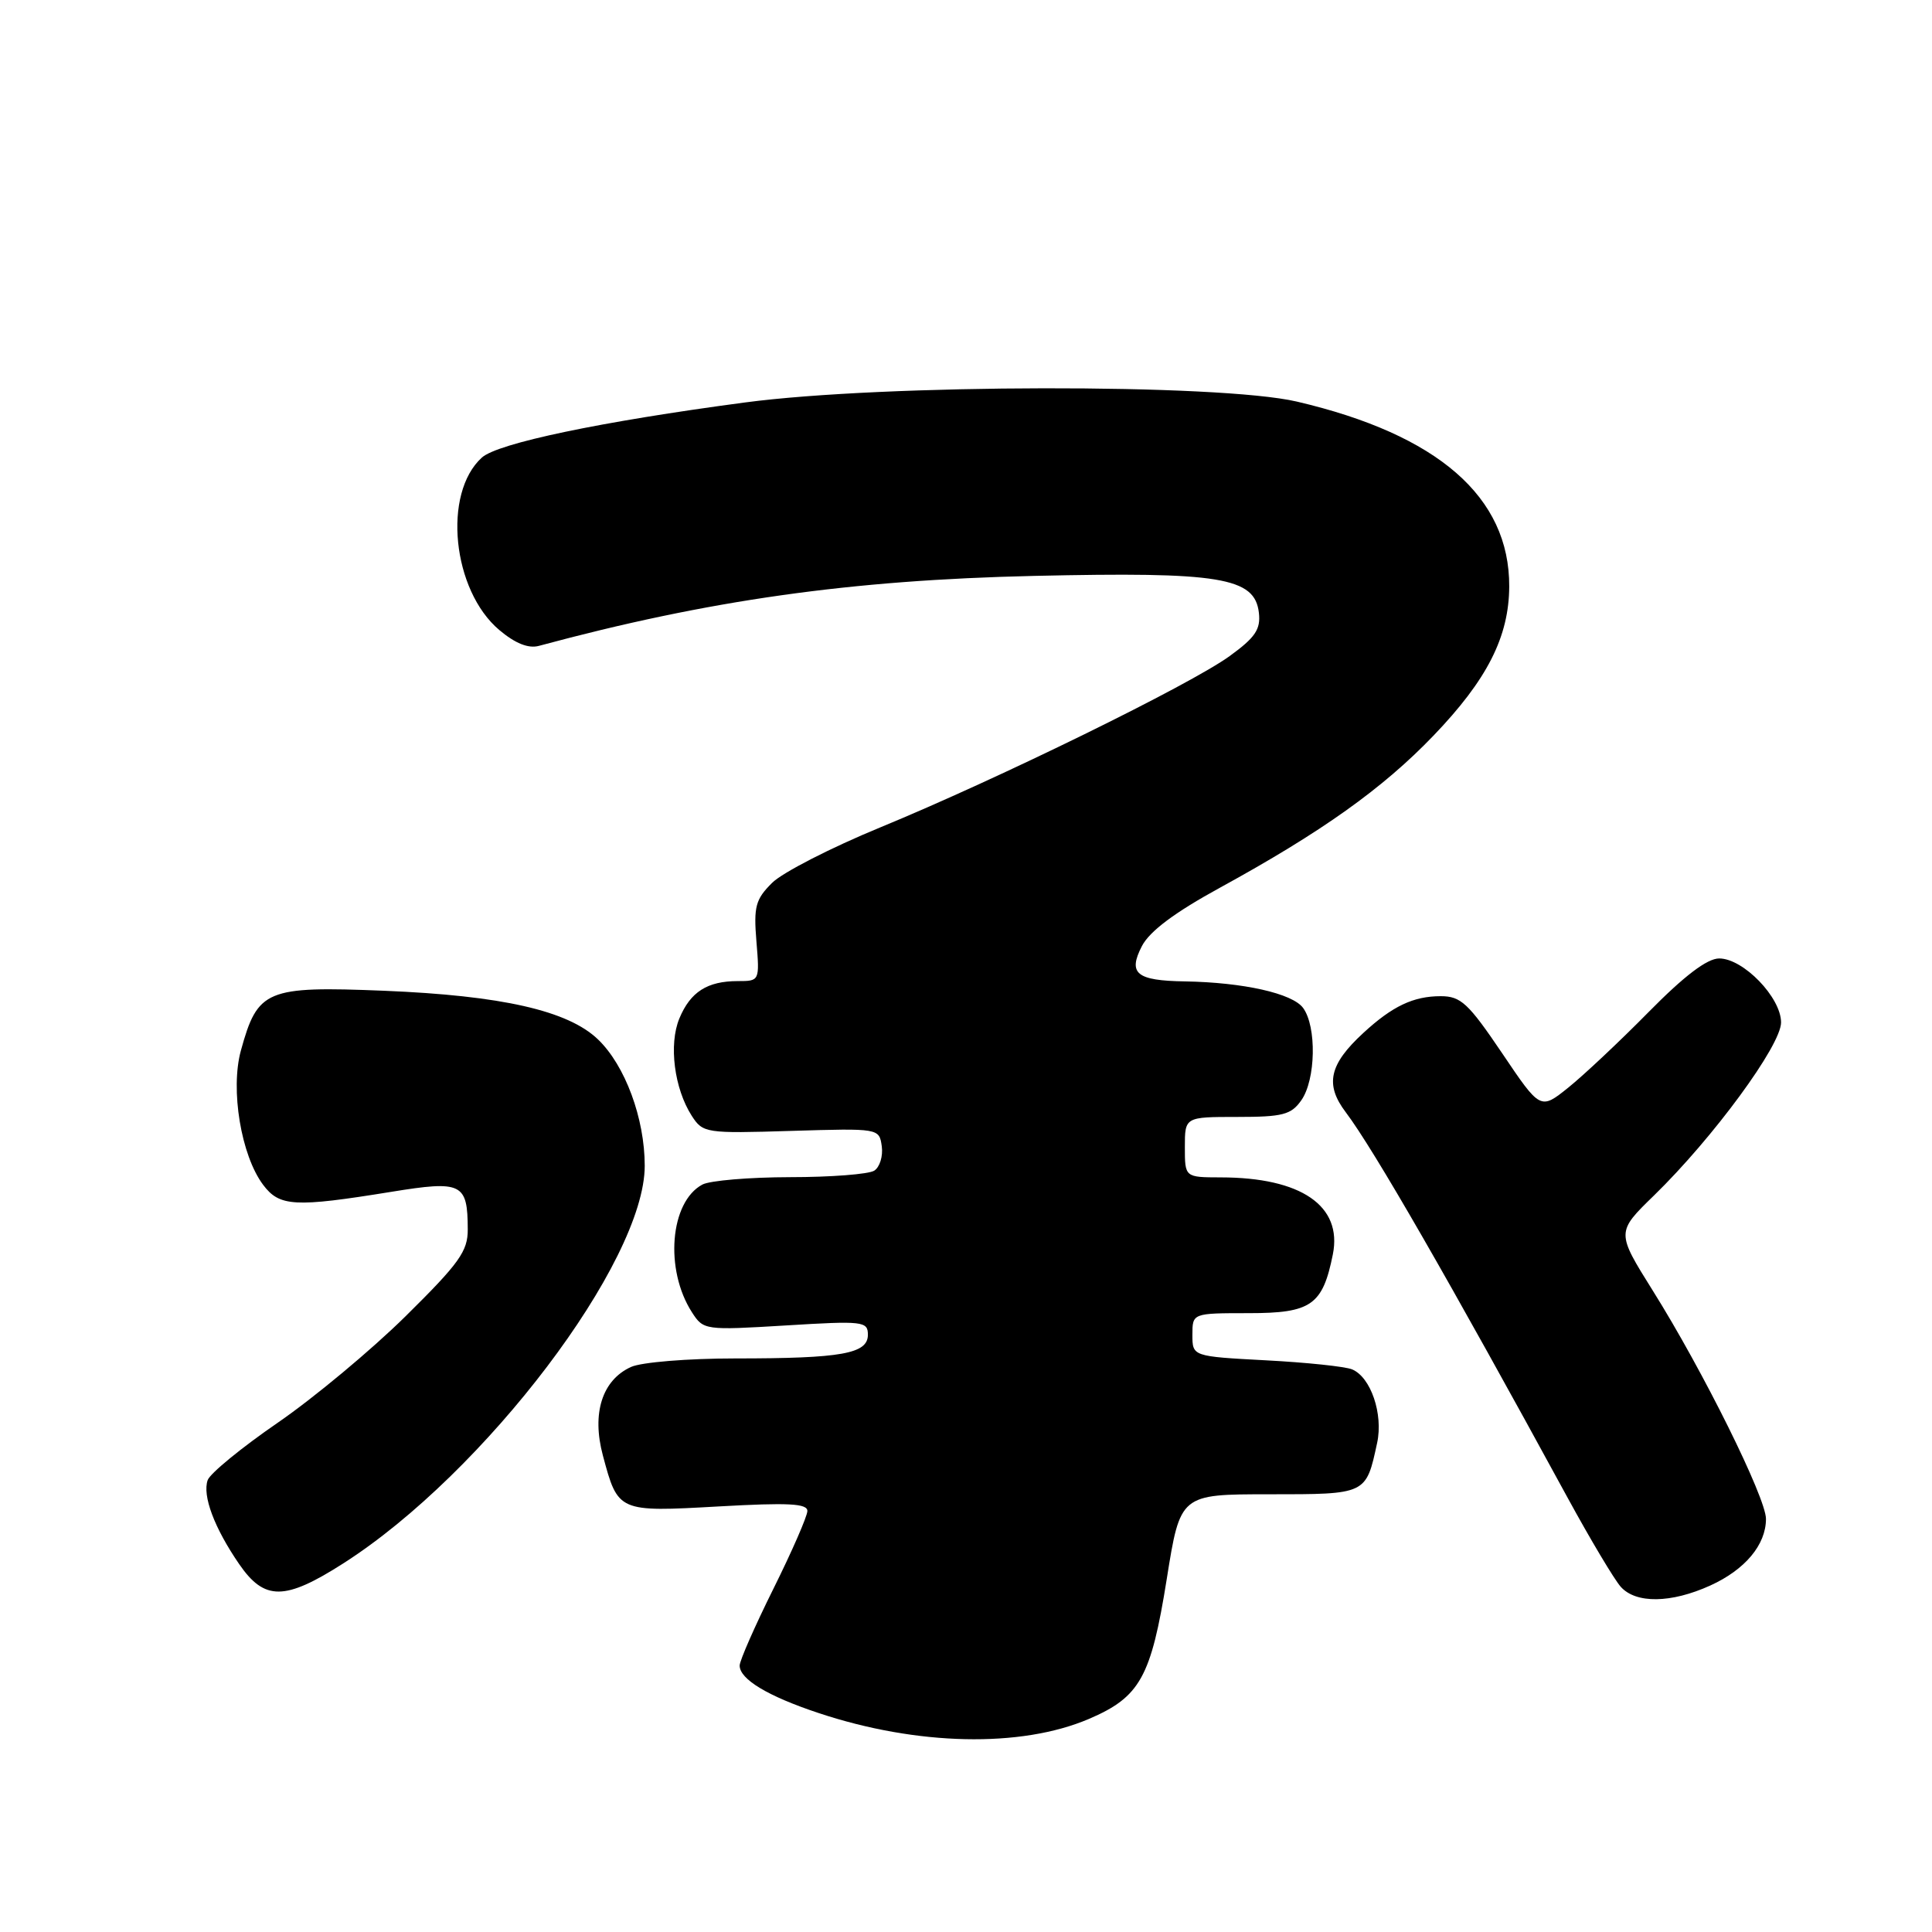 <?xml version="1.0" encoding="UTF-8" standalone="no"?>
<!DOCTYPE svg PUBLIC "-//W3C//DTD SVG 1.1//EN" "http://www.w3.org/Graphics/SVG/1.1/DTD/svg11.dtd" >
<svg xmlns="http://www.w3.org/2000/svg" xmlns:xlink="http://www.w3.org/1999/xlink" version="1.1" viewBox="0 0 256 256">
 <g >
 <path fill="currentColor"
d=" M 144.28 227.77 C 151.06 224.87 152.52 222.25 154.60 209.23 C 156.39 198.00 156.39 198.00 168.16 198.00 C 181.10 198.00 181.00 198.05 182.48 191.18 C 183.30 187.36 181.64 182.48 179.16 181.45 C 178.25 181.07 173.11 180.53 167.75 180.25 C 158.00 179.73 158.00 179.73 158.00 176.87 C 158.00 174.00 158.00 174.00 165.48 174.00 C 173.75 174.00 175.26 172.94 176.61 166.21 C 177.89 159.78 172.42 156.02 161.75 156.01 C 157.00 156.00 157.00 156.00 157.00 152.00 C 157.00 148.00 157.00 148.00 163.94 148.00 C 169.98 148.00 171.09 147.71 172.44 145.78 C 174.35 143.05 174.48 136.04 172.67 133.56 C 171.26 131.63 164.75 130.17 157.00 130.04 C 150.57 129.94 149.43 129.00 151.31 125.36 C 152.33 123.39 155.66 120.90 161.66 117.62 C 175.12 110.25 183.21 104.49 189.93 97.49 C 197.06 90.07 199.95 84.38 199.98 77.71 C 200.03 65.85 190.54 57.58 171.83 53.21 C 161.52 50.81 117.09 50.88 98.70 53.33 C 79.59 55.87 65.95 58.73 63.85 60.63 C 58.62 65.37 59.92 78.23 66.17 83.49 C 68.27 85.26 70.03 85.96 71.41 85.58 C 93.92 79.51 112.71 76.86 137.00 76.31 C 161.69 75.75 166.27 76.50 166.81 81.20 C 167.06 83.39 166.33 84.47 162.94 86.93 C 157.67 90.75 132.24 103.21 116.65 109.63 C 110.13 112.31 103.67 115.62 102.30 116.99 C 100.11 119.17 99.85 120.14 100.23 124.74 C 100.66 129.98 100.65 130.00 97.77 130.00 C 93.72 130.00 91.48 131.43 90.02 134.95 C 88.59 138.39 89.34 144.24 91.66 147.85 C 93.14 150.14 93.51 150.20 104.84 149.85 C 116.48 149.50 116.50 149.50 116.84 151.89 C 117.02 153.20 116.57 154.66 115.84 155.12 C 115.10 155.59 110.08 155.98 104.68 155.98 C 99.29 155.99 94.06 156.43 93.07 156.96 C 88.77 159.26 88.04 168.23 91.69 173.89 C 93.21 176.25 93.40 176.28 104.12 175.63 C 114.36 175.00 115.00 175.08 115.00 176.86 C 115.00 179.38 111.54 180.00 97.42 180.00 C 91.13 180.00 84.99 180.50 83.61 181.13 C 79.79 182.87 78.39 187.27 79.88 192.84 C 81.89 200.36 81.90 200.36 95.24 199.61 C 104.47 199.09 107.00 199.22 106.98 200.22 C 106.97 200.92 104.95 205.55 102.49 210.50 C 100.03 215.45 98.01 220.04 98.01 220.69 C 98.00 222.50 101.73 224.75 108.48 226.99 C 121.50 231.32 135.26 231.62 144.28 227.77 Z  M 226.62 210.09 C 231.24 207.99 234.00 204.69 234.00 201.26 C 234.00 198.46 225.63 181.58 219.00 171.01 C 214.16 163.27 214.16 163.27 219.18 158.39 C 226.99 150.78 236.00 138.52 236.00 135.48 C 236.00 132.17 231.00 127.00 227.80 127.00 C 226.21 127.00 223.19 129.29 218.47 134.08 C 214.64 137.97 209.84 142.48 207.81 144.11 C 204.11 147.08 204.11 147.08 199.03 139.54 C 194.56 132.93 193.57 132.00 190.90 132.00 C 187.28 132.00 184.50 133.32 180.65 136.87 C 176.12 141.04 175.53 143.70 178.32 147.38 C 182.00 152.25 192.06 169.73 207.74 198.50 C 210.74 204.00 213.90 209.29 214.75 210.25 C 216.76 212.51 221.42 212.45 226.62 210.09 Z  M 45.50 207.15 C 64.21 195.19 85.43 167.20 85.43 154.47 C 85.43 148.19 82.83 141.17 79.23 137.72 C 75.26 133.91 66.48 131.92 50.89 131.28 C 35.27 130.65 34.14 131.12 31.92 139.20 C 30.50 144.37 31.94 153.10 34.87 157.00 C 37.04 159.89 39.04 160.00 51.81 157.93 C 61.22 156.40 61.96 156.76 61.98 162.88 C 62.00 165.79 60.87 167.37 53.75 174.40 C 49.21 178.88 41.58 185.23 36.80 188.52 C 32.01 191.81 27.84 195.23 27.52 196.12 C 26.79 198.18 28.40 202.46 31.69 207.25 C 35.05 212.13 37.74 212.11 45.50 207.15 Z "/>
</g>
</svg>
